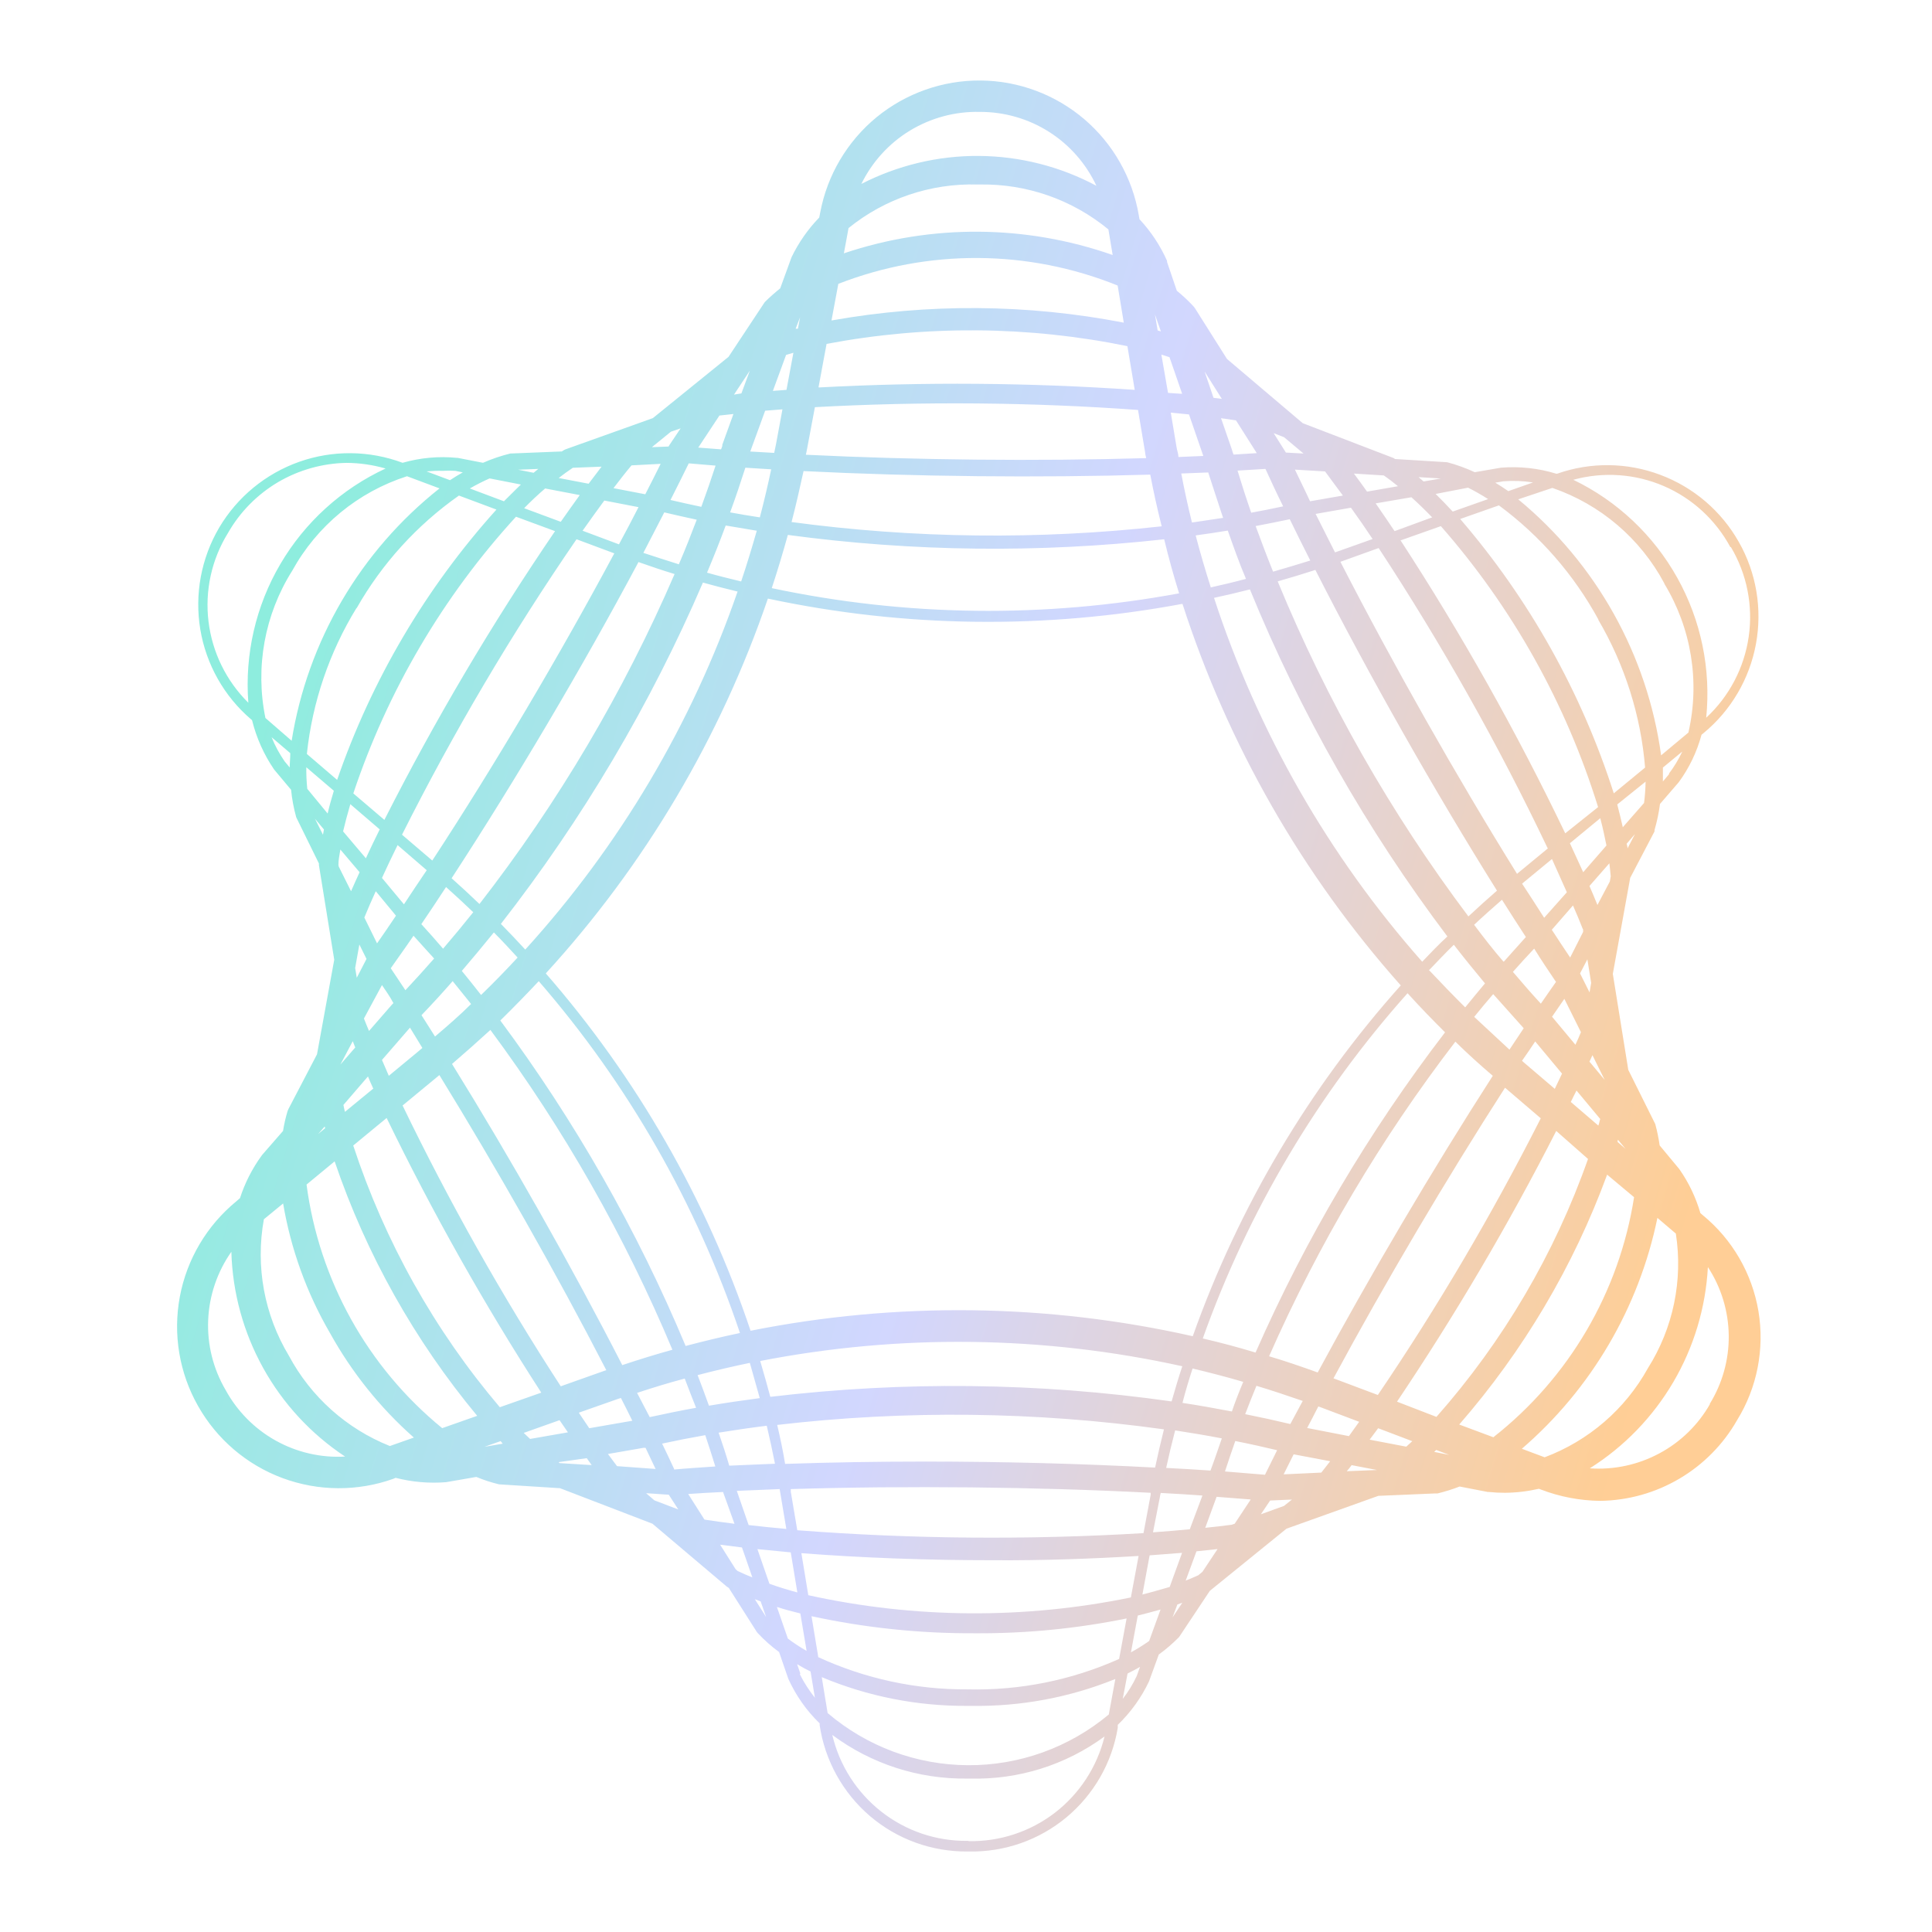 <svg width="24" height="24" viewBox="0 0 24 24" fill="none" xmlns="http://www.w3.org/2000/svg">
<path opacity="0.7" d="M21.151 15.094L21.123 15.07C21.066 14.874 20.978 14.69 20.861 14.523L20.617 14.229C20.604 14.139 20.586 14.05 20.562 13.963L20.227 13.29L20.035 12.098L20.251 10.905L20.553 10.328V10.311C20.584 10.205 20.607 10.097 20.621 9.987L20.854 9.717C20.984 9.54 21.08 9.339 21.137 9.127L21.162 9.107C21.503 8.826 21.733 8.434 21.813 8C21.893 7.566 21.819 7.118 21.601 6.734C21.384 6.349 21.039 6.054 20.626 5.899C20.213 5.743 19.758 5.738 19.342 5.885H19.334C19.11 5.816 18.877 5.791 18.644 5.81L18.32 5.866C18.21 5.815 18.095 5.773 17.977 5.742L17.329 5.702L17.314 5.691L16.183 5.257L15.242 4.459L14.841 3.824L14.822 3.801C14.759 3.734 14.691 3.67 14.619 3.612L14.497 3.253V3.239C14.412 3.049 14.297 2.875 14.155 2.723L14.147 2.676C14.068 2.211 13.829 1.788 13.47 1.481C13.111 1.175 12.655 1.004 12.183 1C11.711 0.996 11.253 1.158 10.888 1.457C10.524 1.757 10.276 2.176 10.189 2.64L10.177 2.702C10.037 2.847 9.921 3.013 9.833 3.195L9.692 3.582C9.625 3.636 9.56 3.693 9.5 3.753L9.05 4.433L8.11 5.194L7.019 5.584L6.994 5.598L6.98 5.608L6.362 5.633H6.342C6.225 5.662 6.111 5.7 6 5.749L5.687 5.688H5.679C5.452 5.665 5.221 5.686 5.001 5.749C4.587 5.594 4.132 5.59 3.716 5.737C3.299 5.885 2.948 6.174 2.723 6.554C2.499 6.935 2.416 7.382 2.488 7.818C2.561 8.254 2.784 8.65 3.12 8.937L3.131 8.946C3.185 9.165 3.278 9.373 3.405 9.559L3.616 9.811C3.627 9.926 3.649 10.041 3.68 10.153L3.962 10.727V10.748L4.152 11.922L3.938 13.097L3.584 13.775L3.572 13.803C3.548 13.884 3.529 13.966 3.516 14.049L3.258 14.345L3.249 14.357C3.132 14.518 3.042 14.696 2.981 14.884L2.936 14.923C2.57 15.223 2.321 15.643 2.234 16.108C2.147 16.574 2.227 17.055 2.461 17.467C2.694 17.879 3.065 18.196 3.509 18.361C3.953 18.526 4.441 18.529 4.887 18.37L4.915 18.358C5.12 18.411 5.332 18.429 5.542 18.412L5.917 18.347C6.009 18.385 6.103 18.416 6.2 18.439L6.957 18.487L8.105 18.928L9.028 19.709L9.053 19.725L9.401 20.272L9.412 20.286C9.493 20.373 9.582 20.452 9.678 20.522L9.792 20.853C9.886 21.061 10.018 21.25 10.182 21.408V21.43C10.247 21.869 10.469 22.27 10.806 22.559C11.144 22.848 11.575 23.004 12.02 23H12.038C12.479 23.008 12.908 22.858 13.247 22.576C13.586 22.294 13.813 21.9 13.885 21.465V21.427C14.046 21.272 14.177 21.09 14.273 20.888L14.395 20.553C14.485 20.488 14.569 20.415 14.647 20.336L15.029 19.762L15.981 18.99L17.122 18.582L17.828 18.552H17.858C17.951 18.529 18.043 18.501 18.132 18.466L18.483 18.534H18.498C18.563 18.541 18.628 18.544 18.693 18.544C18.836 18.543 18.978 18.526 19.117 18.494L19.14 18.503C19.377 18.594 19.628 18.642 19.882 18.644C20.227 18.639 20.565 18.544 20.863 18.368C21.16 18.193 21.407 17.943 21.578 17.643C21.828 17.239 21.922 16.757 21.844 16.288C21.765 15.819 21.519 15.395 21.151 15.094ZM20.471 16.996C20.189 17.506 19.734 17.898 19.188 18.103L18.905 17.997C19.768 17.253 20.359 16.244 20.589 15.129L20.818 15.324C20.908 15.905 20.785 16.499 20.471 16.996ZM14.886 19.568C14.836 19.591 14.784 19.613 14.729 19.635L14.863 19.271L15.125 19.243L14.937 19.526L14.886 19.568ZM14.275 20.385C14.203 20.436 14.127 20.483 14.049 20.526L14.134 20.069C14.232 20.044 14.326 20.02 14.417 19.994L14.275 20.385ZM13.774 21.298C13.283 21.708 12.663 21.932 12.024 21.928C11.385 21.925 10.767 21.695 10.281 21.28L10.208 20.834C10.78 21.074 11.395 21.195 12.015 21.191H12.068C12.68 21.2 13.288 21.087 13.855 20.857L13.774 21.298ZM12.017 20.986C11.378 20.99 10.746 20.853 10.165 20.586L10.081 20.077C10.749 20.222 11.432 20.293 12.116 20.289C12.747 20.293 13.377 20.231 13.995 20.105L13.902 20.608C13.31 20.873 12.665 21.002 12.017 20.986ZM9.651 19.962C9.744 19.992 9.842 20.019 9.942 20.043L10.02 20.508C9.939 20.462 9.861 20.411 9.787 20.355L9.651 19.962ZM9.138 19.493L8.946 19.189L9.217 19.223L9.346 19.595C9.282 19.57 9.22 19.543 9.162 19.515L9.138 19.493ZM3.589 16.842C3.282 16.333 3.172 15.73 3.278 15.146L3.517 14.95C3.613 15.517 3.81 16.062 4.099 16.559C4.37 17.048 4.722 17.488 5.141 17.858L4.843 17.963C4.306 17.749 3.862 17.352 3.589 16.842ZM4.204 10.742C4.204 10.681 4.218 10.618 4.228 10.553L4.467 10.835C4.43 10.915 4.395 10.994 4.361 11.071L4.208 10.765L4.204 10.742ZM3.817 9.799C3.808 9.71 3.804 9.621 3.805 9.531L4.147 9.823C4.119 9.917 4.092 10.01 4.07 10.106L3.817 9.799ZM3.63 7.09C3.938 6.531 4.448 6.111 5.056 5.916L5.46 6.067C4.477 6.845 3.821 7.963 3.623 9.202L3.297 8.919C3.168 8.289 3.287 7.634 3.63 7.09ZM4.429 7.557C4.744 7.002 5.179 6.523 5.701 6.156L6.167 6.33C5.289 7.305 4.616 8.447 4.188 9.688L3.812 9.366C3.88 8.723 4.091 8.103 4.429 7.552V7.557ZM6.471 6.019C6.402 6.084 6.33 6.16 6.26 6.227L5.836 6.068C5.916 6.022 5.998 5.98 6.082 5.943L6.471 6.019ZM7.114 5.811L7.473 5.797L7.312 6.009L6.94 5.938C6.998 5.893 7.056 5.851 7.113 5.813L7.114 5.811ZM17.192 5.907C17.25 5.947 17.308 5.992 17.366 6.04L16.982 6.107C16.927 6.03 16.873 5.955 16.819 5.883L17.188 5.906L17.192 5.907ZM18.237 6.058C18.322 6.101 18.405 6.148 18.486 6.2L18.046 6.355C17.975 6.279 17.905 6.205 17.834 6.136L18.237 6.058ZM20.675 7.251C21.011 7.805 21.119 8.468 20.974 9.1L20.635 9.383C20.464 8.137 19.83 7.002 18.86 6.203L19.284 6.061C19.881 6.266 20.378 6.69 20.675 7.247V7.251ZM20.159 10.276C20.139 10.185 20.115 10.092 20.09 9.993L20.442 9.71C20.441 9.799 20.434 9.887 20.423 9.975L20.159 10.276ZM20.009 10.886L19.998 10.95L19.844 11.242C19.813 11.166 19.78 11.087 19.745 11.006L19.992 10.724C19.999 10.778 20.004 10.833 20.009 10.886ZM15.946 18.315C15.987 18.233 16.028 18.149 16.07 18.066L16.524 18.152L16.414 18.293L15.946 18.315ZM15.3 18.941C15.194 18.955 15.084 18.968 14.972 18.979L15.113 18.594L15.537 18.627L15.338 18.928L15.3 18.941ZM9.904 19.009L9.823 18.528C9.824 18.518 9.824 18.508 9.823 18.498C11.255 18.454 12.869 18.47 14.294 18.544C14.294 18.552 14.294 18.561 14.294 18.569L14.205 19.045C12.771 19.131 11.334 19.119 9.902 19.009H9.904ZM14.144 19.329L14.048 19.844C12.725 20.116 11.36 20.107 10.041 19.816L9.955 19.294C10.7 19.352 11.526 19.382 12.342 19.382C12.961 19.386 13.574 19.363 14.14 19.329H14.144ZM8.751 18.877L8.549 18.559C8.69 18.549 8.831 18.541 8.982 18.534L9.124 18.929C8.998 18.912 8.875 18.897 8.758 18.878L8.751 18.877ZM7.665 18.213L7.552 18.062L7.996 17.985H8.019C8.062 18.074 8.103 18.162 8.144 18.248L7.665 18.213ZM6.895 6.598C6.112 7.747 5.403 8.945 4.775 10.185L4.389 9.856C4.815 8.581 5.503 7.41 6.41 6.419L6.895 6.598ZM7.165 6.7L7.631 6.874C6.96 8.126 6.146 9.505 5.37 10.69L4.994 10.369C5.632 9.098 6.356 7.872 7.161 6.7H7.165ZM8.207 5.762C8.146 5.885 8.082 6.012 8.016 6.14L7.621 6.064C7.698 5.964 7.771 5.868 7.845 5.781L8.207 5.762ZM15.612 5.629L15.323 5.647C15.316 5.626 15.308 5.605 15.303 5.585L15.168 5.195L15.354 5.222L15.612 5.629ZM16.46 5.856C16.532 5.951 16.602 6.051 16.682 6.156L16.274 6.227C16.209 6.085 16.146 5.962 16.086 5.834L16.46 5.856ZM19.232 10.536L18.845 10.855C18.096 9.65 17.303 8.249 16.651 6.979L17.126 6.808C17.909 8.001 18.611 9.247 19.225 10.536H19.232ZM17.404 6.711L17.899 6.536C18.788 7.549 19.453 8.738 19.852 10.026L19.444 10.352C18.841 9.095 18.158 7.879 17.397 6.711H17.404ZM19.666 11.543V11.577L19.505 11.895C19.43 11.784 19.355 11.669 19.277 11.55L19.54 11.248C19.584 11.348 19.625 11.446 19.663 11.543H19.666ZM19.857 13.984L19.513 13.689C19.537 13.641 19.561 13.59 19.584 13.547L19.879 13.901C19.868 13.925 19.868 13.955 19.854 13.984H19.857ZM20.101 14.161L20.192 14.27L20.094 14.186C20.094 14.178 20.095 14.169 20.098 14.157L20.101 14.161ZM17.354 17.412C18.08 16.331 18.741 15.209 19.332 14.049L19.727 14.397C19.312 15.576 18.672 16.664 17.844 17.601L17.354 17.412ZM15.217 18.279C15.258 18.154 15.3 18.028 15.345 17.901C15.522 17.936 15.694 17.974 15.865 18.015C15.813 18.118 15.764 18.22 15.714 18.32L15.217 18.279ZM14.487 18.233C14.521 18.077 14.558 17.922 14.598 17.769C14.793 17.799 14.986 17.831 15.178 17.868C15.132 18.001 15.087 18.135 15.037 18.268C14.859 18.255 14.674 18.245 14.485 18.235L14.487 18.233ZM9.059 18.207C9.018 18.066 8.974 17.934 8.927 17.797C9.125 17.765 9.324 17.736 9.525 17.711C9.562 17.868 9.596 18.025 9.627 18.183L9.059 18.207ZM8.375 18.25C8.327 18.145 8.277 18.04 8.225 17.933C8.4 17.895 8.58 17.86 8.761 17.828C8.804 17.958 8.847 18.088 8.886 18.217C8.703 18.23 8.537 18.24 8.372 18.255L8.375 18.25ZM7.914 17.303C8.11 17.238 8.307 17.178 8.506 17.125C8.553 17.246 8.598 17.368 8.647 17.488C8.452 17.523 8.26 17.563 8.071 17.604L7.914 17.303ZM5.001 13.733L5.438 13.372L5.458 13.355C6.164 14.503 6.91 15.815 7.532 17.021L7.504 17.03L6.966 17.221C6.238 16.101 5.582 14.936 5.001 13.733ZM6.724 17.3L6.209 17.481C5.397 16.525 4.779 15.421 4.388 14.23L4.803 13.888C5.373 15.063 6.015 16.203 6.724 17.3ZM14.137 5.093L14.226 5.625C14.226 5.647 14.234 5.668 14.239 5.691C12.879 5.731 11.365 5.715 10.011 5.649L10.024 5.585L10.123 5.058C11.462 4.985 12.805 4.996 14.143 5.093H14.137ZM10.168 4.811L10.268 4.272C11.504 4.038 12.774 4.048 14.005 4.3L14.096 4.843C12.79 4.753 11.48 4.743 10.174 4.813L10.168 4.811ZM15.72 5.825C15.789 5.976 15.861 6.132 15.94 6.29C15.809 6.319 15.677 6.344 15.543 6.369C15.482 6.194 15.426 6.02 15.373 5.846L15.72 5.825ZM18.596 11.064C18.476 11.169 18.357 11.275 18.241 11.384C17.278 10.103 16.482 8.704 15.872 7.222C16.029 7.178 16.185 7.13 16.34 7.08C17.006 8.39 17.819 9.823 18.596 11.064ZM19.331 12.195C19.269 12.284 19.205 12.374 19.141 12.468C19.024 12.341 18.908 12.208 18.794 12.073C18.881 11.975 18.969 11.878 19.058 11.784C19.147 11.927 19.238 12.064 19.328 12.196L19.331 12.195ZM16.371 17.05C16.171 16.978 15.969 16.908 15.765 16.848C16.378 15.457 17.154 14.145 18.079 12.94C18.229 13.087 18.384 13.228 18.544 13.364C17.799 14.523 17.02 15.841 16.368 17.051L16.371 17.05ZM9.58 5.83C9.538 6.03 9.491 6.229 9.439 6.427C9.315 6.408 9.192 6.388 9.07 6.365C9.138 6.18 9.2 5.995 9.259 5.81L9.58 5.83ZM17.756 12.048C17.857 11.942 17.957 11.837 18.06 11.736C18.187 11.9 18.317 12.06 18.447 12.216C18.364 12.314 18.284 12.414 18.201 12.514C18.046 12.36 17.898 12.206 17.748 12.047L17.756 12.048ZM17.669 11.949C16.506 10.634 15.626 9.095 15.081 7.427C15.231 7.394 15.379 7.36 15.527 7.322C16.155 8.859 16.98 10.308 17.98 11.633C17.871 11.733 17.769 11.84 17.666 11.948L17.669 11.949ZM17.402 12.24C16.265 13.511 15.387 14.992 14.817 16.599C13.011 16.192 11.14 16.169 9.324 16.531C8.776 14.899 7.912 13.39 6.78 12.092C8.011 10.746 8.95 9.161 9.539 7.436C11.235 7.798 12.985 7.82 14.689 7.501C15.254 9.251 16.177 10.865 17.399 12.239L17.402 12.24ZM15.04 7.294C14.972 7.08 14.91 6.87 14.853 6.651C14.987 6.633 15.12 6.613 15.252 6.591C15.323 6.791 15.393 6.991 15.478 7.191C15.33 7.231 15.183 7.265 15.037 7.298L15.04 7.294ZM14.651 7.37C12.975 7.681 11.255 7.66 9.587 7.306C9.659 7.089 9.725 6.868 9.787 6.645C11.337 6.854 12.907 6.872 14.462 6.699C14.517 6.929 14.579 7.152 14.648 7.373L14.651 7.37ZM9.833 6.485C9.888 6.276 9.936 6.061 9.982 5.852C11.36 5.921 12.906 5.937 14.289 5.896C14.33 6.111 14.376 6.32 14.431 6.538C12.902 6.707 11.358 6.69 9.833 6.485ZM9.401 6.593C9.341 6.805 9.276 7.017 9.207 7.223C9.066 7.189 8.924 7.154 8.783 7.114C8.865 6.919 8.943 6.723 9.015 6.528L9.401 6.593ZM9.163 7.347C8.594 8.994 7.696 10.507 6.525 11.796C6.426 11.688 6.325 11.582 6.222 11.477C7.236 10.177 8.08 8.752 8.732 7.237C8.868 7.275 9.012 7.312 9.156 7.347H9.163ZM6.43 11.895C6.283 12.054 6.132 12.209 5.976 12.36C5.897 12.259 5.817 12.158 5.737 12.061C5.87 11.905 6.003 11.746 6.135 11.583C6.235 11.683 6.332 11.788 6.43 11.895ZM6.693 12.189C7.803 13.469 8.652 14.954 9.192 16.559C8.965 16.607 8.741 16.661 8.517 16.72C7.917 15.284 7.143 13.927 6.215 12.677C6.379 12.516 6.538 12.353 6.693 12.188V12.189ZM9.315 16.931C9.357 17.077 9.398 17.223 9.438 17.368C9.224 17.396 9.014 17.427 8.807 17.462C8.762 17.337 8.715 17.209 8.666 17.082C8.881 17.026 9.097 16.975 9.315 16.93V16.931ZM9.443 16.907C11.177 16.569 12.962 16.591 14.687 16.972C14.64 17.113 14.596 17.262 14.554 17.409C12.902 17.174 11.226 17.155 9.569 17.352C9.529 17.202 9.487 17.054 9.443 16.905V16.907ZM14.814 17C15.024 17.05 15.238 17.105 15.444 17.166C15.393 17.288 15.344 17.412 15.303 17.534C15.101 17.495 14.897 17.459 14.689 17.427C14.726 17.283 14.769 17.14 14.815 16.999L14.814 17ZM14.941 16.628C15.504 15.047 16.368 13.59 17.485 12.338C17.636 12.505 17.792 12.666 17.951 12.824C17.01 14.051 16.219 15.386 15.597 16.802C15.382 16.737 15.163 16.678 14.942 16.627L14.941 16.628ZM18.313 12.632C18.392 12.534 18.47 12.44 18.549 12.349C18.674 12.49 18.801 12.632 18.928 12.773L18.751 13.039C18.609 12.906 18.462 12.77 18.313 12.632ZM19.068 12.934L19.404 13.337C19.375 13.399 19.343 13.463 19.314 13.526L18.925 13.194L18.907 13.177C18.966 13.095 19.02 13.013 19.073 12.934H19.068ZM18.676 11.945C18.552 11.803 18.43 11.645 18.312 11.488C18.425 11.382 18.541 11.279 18.658 11.177C18.758 11.336 18.857 11.49 18.955 11.64C18.867 11.74 18.774 11.84 18.682 11.945H18.676ZM15.814 7.1C15.738 6.911 15.666 6.721 15.598 6.535C15.739 6.508 15.881 6.48 16.022 6.45C16.104 6.619 16.189 6.79 16.277 6.963C16.125 7.01 15.973 7.056 15.82 7.1H15.814ZM15.188 6.434L14.807 6.491C14.757 6.289 14.713 6.087 14.674 5.882L15.009 5.869C15.07 6.056 15.13 6.242 15.194 6.434H15.188ZM14.639 5.677C14.639 5.637 14.622 5.598 14.616 5.558L14.544 5.126L14.77 5.148L14.948 5.664L14.639 5.677ZM9.641 5.512C9.634 5.55 9.625 5.588 9.617 5.626L9.32 5.609L9.505 5.102L9.72 5.085L9.641 5.512ZM8.973 5.524V5.533C8.973 5.55 8.961 5.567 8.957 5.582L8.674 5.56L8.937 5.162L9.111 5.143L8.973 5.524ZM8.889 5.784C8.834 5.954 8.775 6.125 8.712 6.296C8.584 6.269 8.457 6.241 8.329 6.211C8.407 6.056 8.484 5.904 8.556 5.756L8.889 5.784ZM8.252 6.365C8.385 6.396 8.519 6.427 8.655 6.456C8.585 6.641 8.513 6.824 8.433 7.01C8.284 6.964 8.137 6.915 7.992 6.868L8.252 6.365ZM7.928 6.981C8.078 7.034 8.229 7.085 8.38 7.131C7.748 8.594 6.934 9.971 5.956 11.23C5.843 11.121 5.728 11.015 5.61 10.91C6.409 9.685 7.243 8.273 7.931 6.983L7.928 6.981ZM5.541 11.019C5.655 11.121 5.769 11.226 5.879 11.332C5.756 11.486 5.631 11.637 5.504 11.785C5.415 11.681 5.325 11.58 5.234 11.48C5.336 11.33 5.438 11.177 5.541 11.019ZM5.137 11.624C5.223 11.719 5.308 11.815 5.393 11.907C5.276 12.04 5.157 12.172 5.036 12.301C4.974 12.206 4.913 12.117 4.854 12.028C4.947 11.895 5.042 11.764 5.137 11.624ZM5.624 12.189C5.702 12.284 5.777 12.38 5.852 12.472C5.711 12.613 5.558 12.745 5.404 12.876L5.236 12.611C5.366 12.475 5.496 12.334 5.624 12.187V12.189ZM5.247 13.018L5.189 13.067L4.83 13.364L4.745 13.167L5.093 12.766L5.247 13.018ZM5.614 13.218C5.778 13.077 5.937 12.936 6.092 12.794C7.003 14.023 7.762 15.357 8.353 16.767C8.144 16.825 7.937 16.889 7.73 16.958C7.097 15.723 6.338 14.383 5.614 13.215V13.218ZM9.654 17.701C11.251 17.515 12.866 17.534 14.459 17.756C14.419 17.914 14.383 18.072 14.349 18.231C13.436 18.182 12.452 18.156 11.483 18.156C10.893 18.156 10.311 18.166 9.753 18.185C9.726 18.019 9.692 17.86 9.654 17.698V17.701ZM15.467 17.57C15.512 17.451 15.559 17.334 15.608 17.215C15.802 17.273 15.992 17.337 16.183 17.403L16.029 17.69C15.844 17.646 15.658 17.605 15.467 17.567V17.57ZM16.378 17.472L16.404 17.481L16.884 17.662C16.842 17.721 16.799 17.782 16.757 17.84L16.238 17.739C16.284 17.649 16.334 17.558 16.378 17.469V17.472ZM16.565 17.122C17.205 15.935 17.968 14.644 18.696 13.512L19.14 13.892C18.538 15.08 17.863 16.228 17.116 17.329L16.565 17.122ZM19.571 12.979L19.28 12.63L19.433 12.408L19.639 12.822C19.618 12.873 19.596 12.925 19.571 12.977V12.979ZM19.782 13.108L19.934 13.415L19.745 13.188L19.782 13.108ZM19.182 11.401C19.092 11.259 19 11.118 18.908 10.977L19.279 10.671C19.343 10.813 19.406 10.954 19.464 11.084L19.182 11.401ZM16.59 6.86H16.583C16.501 6.699 16.421 6.54 16.343 6.384L16.782 6.307C16.872 6.432 16.961 6.56 17.051 6.696L16.59 6.86ZM15.075 4.942L14.964 4.615L15.178 4.955L15.075 4.942ZM14.51 4.883L14.427 4.405L14.528 4.437L14.685 4.892C14.626 4.89 14.565 4.884 14.504 4.88L14.51 4.883ZM14.381 4.105L14.347 3.906L14.421 4.117L14.381 4.105ZM10.329 3.981L10.414 3.526C11.531 3.091 12.772 3.098 13.884 3.547L13.96 4.008C12.762 3.776 11.531 3.767 10.329 3.981ZM9.856 4.382L9.77 4.843L9.601 4.856L9.765 4.409L9.856 4.382ZM9.884 4.083L9.939 3.941L9.912 4.083H9.884ZM9.118 4.902L9.315 4.604L9.21 4.887L9.118 4.902ZM7.932 6.3C7.855 6.451 7.773 6.607 7.689 6.762L7.237 6.593C7.329 6.463 7.418 6.338 7.507 6.218L7.932 6.3ZM5.301 10.81C5.205 10.951 5.111 11.093 5.018 11.234L4.745 10.906C4.806 10.773 4.87 10.637 4.939 10.498L5.301 10.81ZM4.919 11.375C4.84 11.493 4.762 11.607 4.684 11.719L4.526 11.398C4.569 11.293 4.616 11.184 4.668 11.071L4.919 11.375ZM4.745 12.237C4.795 12.311 4.844 12.379 4.887 12.461L4.867 12.482L4.584 12.807C4.562 12.755 4.54 12.702 4.521 12.652L4.745 12.237ZM4.413 13.012L4.228 13.225L4.382 12.934L4.413 13.012ZM4.639 13.521L4.285 13.812C4.277 13.782 4.272 13.754 4.266 13.726L4.571 13.372C4.59 13.422 4.614 13.471 4.636 13.521H4.639ZM4.039 14.015L3.952 14.087L4.033 13.994C4.035 14.001 4.037 14.008 4.039 14.015ZM4.157 14.427C4.549 15.58 5.15 16.651 5.928 17.588L5.493 17.741C4.566 16.984 3.964 15.901 3.808 14.715L4.157 14.427ZM6.506 17.8L6.951 17.642L7.055 17.793L6.585 17.875L6.506 17.8ZM6.245 17.934L6.017 17.973L6.219 17.902L6.245 17.934ZM7.19 17.549L7.636 17.392C7.661 17.382 7.688 17.375 7.713 17.366C7.761 17.459 7.808 17.553 7.855 17.649L7.32 17.742L7.19 17.549ZM9.153 18.52L9.685 18.498L9.693 18.545L9.768 18.993C9.607 18.979 9.452 18.962 9.3 18.945L9.153 18.52ZM14.41 18.589C14.41 18.575 14.417 18.561 14.419 18.546C14.595 18.555 14.767 18.566 14.937 18.578L14.78 18.997C14.639 19.011 14.48 19.024 14.323 19.035L14.41 18.589ZM16.788 18.2L17.105 18.261L16.73 18.276C16.75 18.255 16.768 18.23 16.788 18.204V18.2ZM17.12 17.742L17.544 17.903L17.469 17.971L17.014 17.884L17.12 17.742ZM17.841 18.012L18.002 18.073L17.816 18.036L17.841 18.012ZM19.961 14.589L20.299 14.872C20.115 16.051 19.49 17.117 18.551 17.854L18.127 17.696C18.923 16.782 19.546 15.731 19.964 14.593L19.961 14.589ZM19.746 12.328L19.628 12.092L19.719 11.917L19.766 12.21L19.746 12.328ZM19.667 10.835C19.614 10.718 19.559 10.598 19.502 10.475L19.879 10.164C19.91 10.28 19.934 10.393 19.956 10.503L19.667 10.835ZM19.854 7.698C20.183 8.259 20.383 8.887 20.436 9.535L20.047 9.855C19.646 8.602 18.997 7.444 18.139 6.447L18.62 6.278C19.131 6.655 19.553 7.14 19.857 7.698H19.854ZM17.793 6.426L17.324 6.598C17.245 6.481 17.167 6.365 17.089 6.253L17.533 6.177C17.621 6.256 17.708 6.341 17.796 6.432L17.793 6.426ZM16.193 5.634L15.974 5.622L15.822 5.381L15.951 5.431L16.193 5.634ZM13.769 2.85L13.822 3.168C12.742 2.789 11.567 2.782 10.483 3.147L10.541 2.833C10.992 2.468 11.559 2.276 12.14 2.292H12.168C12.751 2.281 13.319 2.479 13.769 2.85ZM8.455 5.321L8.314 5.531L8.305 5.547L8.098 5.555L8.334 5.363L8.455 5.321ZM7.202 6.15C7.124 6.258 7.045 6.369 6.966 6.482L6.511 6.313C6.597 6.225 6.684 6.143 6.772 6.068L7.202 6.15ZM4.351 9.989L4.717 10.303C4.656 10.424 4.6 10.544 4.545 10.662L4.262 10.328C4.287 10.221 4.317 10.109 4.351 9.993V9.989ZM4.464 11.733L4.553 11.912L4.432 12.146L4.412 12.025L4.464 11.733ZM6.94 18.163L7.289 18.114L7.35 18.2L6.95 18.175L6.94 18.163ZM8.026 18.549L8.308 18.568L8.426 18.751L8.129 18.638L8.026 18.549ZM9.409 19.244L9.823 19.284L9.905 19.782C9.784 19.749 9.668 19.714 9.558 19.674L9.409 19.244ZM14.191 19.81L14.281 19.321L14.684 19.29L14.53 19.714C14.415 19.746 14.302 19.78 14.183 19.81H14.191ZM15.663 18.811L15.778 18.64L16.049 18.628L15.95 18.707L15.663 18.811ZM20.218 10.539C20.218 10.52 20.211 10.501 20.207 10.481L20.31 10.361L20.218 10.539ZM20.737 9.613L20.657 9.708C20.657 9.651 20.657 9.593 20.657 9.535L20.898 9.336C20.852 9.434 20.796 9.527 20.73 9.613H20.737ZM21.502 6.796C21.701 7.131 21.779 7.525 21.723 7.91C21.667 8.296 21.481 8.651 21.195 8.916C21.256 8.313 21.131 7.706 20.836 7.178C20.541 6.649 20.09 6.223 19.544 5.96C19.916 5.858 20.311 5.885 20.666 6.037C21.02 6.189 21.312 6.457 21.495 6.796H21.502ZM18.675 5.979C18.798 5.969 18.922 5.974 19.044 5.993L18.737 6.101C18.683 6.064 18.63 6.029 18.575 5.996L18.675 5.979ZM17.898 5.944L17.684 5.981L17.622 5.927L17.898 5.944ZM12.171 1.39C12.475 1.389 12.773 1.474 13.03 1.637C13.286 1.799 13.491 2.032 13.62 2.308C13.171 2.068 12.671 1.941 12.162 1.937C11.654 1.933 11.152 2.053 10.7 2.285C10.834 2.011 11.043 1.781 11.304 1.622C11.565 1.464 11.866 1.383 12.171 1.39ZM6.687 5.825L6.629 5.873L6.436 5.835L6.687 5.825ZM5.5 5.849C5.552 5.846 5.604 5.846 5.655 5.849L5.749 5.868C5.696 5.897 5.644 5.93 5.59 5.965L5.299 5.856C5.366 5.85 5.433 5.847 5.5 5.849ZM2.832 6.621C2.981 6.36 3.195 6.143 3.453 5.99C3.712 5.838 4.006 5.755 4.306 5.75C4.47 5.751 4.633 5.775 4.79 5.82C4.244 6.073 3.787 6.488 3.482 7.008C3.177 7.528 3.039 8.129 3.085 8.73C2.81 8.458 2.636 8.102 2.59 7.719C2.544 7.336 2.629 6.949 2.832 6.621ZM3.374 9.158L3.606 9.356C3.606 9.416 3.599 9.474 3.599 9.534L3.535 9.457C3.471 9.364 3.416 9.264 3.374 9.158ZM3.913 10.171L4.024 10.304L4.012 10.369L3.913 10.171ZM2.802 17.266C2.648 17.003 2.573 16.702 2.586 16.398C2.599 16.093 2.699 15.799 2.874 15.55C2.888 16.056 3.024 16.552 3.27 16.995C3.516 17.438 3.865 17.815 4.287 18.094C3.987 18.111 3.687 18.042 3.424 17.895C3.162 17.749 2.946 17.53 2.802 17.266ZM9.377 19.866L9.449 19.893L9.517 20.087L9.377 19.866ZM9.942 20.789L9.902 20.673C9.956 20.706 10.011 20.736 10.069 20.764L10.123 21.09C10.051 21 9.988 20.902 9.936 20.799L9.942 20.789ZM12.034 22.868H12.017C11.629 22.872 11.252 22.744 10.947 22.504C10.643 22.265 10.428 21.93 10.339 21.552C10.824 21.913 11.414 22.103 12.018 22.094H12.051C12.65 22.11 13.238 21.926 13.721 21.571C13.629 21.948 13.411 22.282 13.104 22.519C12.796 22.755 12.416 22.88 12.028 22.871L12.034 22.868ZM14.12 20.822C14.073 20.922 14.015 21.017 13.947 21.104L14.007 20.789C14.06 20.762 14.113 20.736 14.162 20.706L14.12 20.822ZM14.566 20.091L14.626 19.931L14.687 19.91L14.566 20.091ZM21.243 17.44C21.095 17.701 20.876 17.914 20.612 18.055C20.347 18.197 20.048 18.261 19.749 18.24C20.176 17.971 20.532 17.603 20.787 17.168C21.042 16.733 21.189 16.243 21.216 15.74C21.381 15.992 21.471 16.286 21.475 16.588C21.479 16.89 21.396 17.186 21.237 17.443L21.243 17.44Z" fill="url(#paint0_linear_8925_30571)"/>
<defs>
<linearGradient id="paint0_linear_8925_30571" x1="2.2" y1="12" x2="20.262" y2="17.39" gradientUnits="userSpaceOnUse">
<stop stop-color="#5EE6D0"/>
<stop offset="0.515" stop-color="#BFC6FF"/>
<stop offset="1" stop-color="#FFBA69"/>
</linearGradient>
</defs>
</svg>
